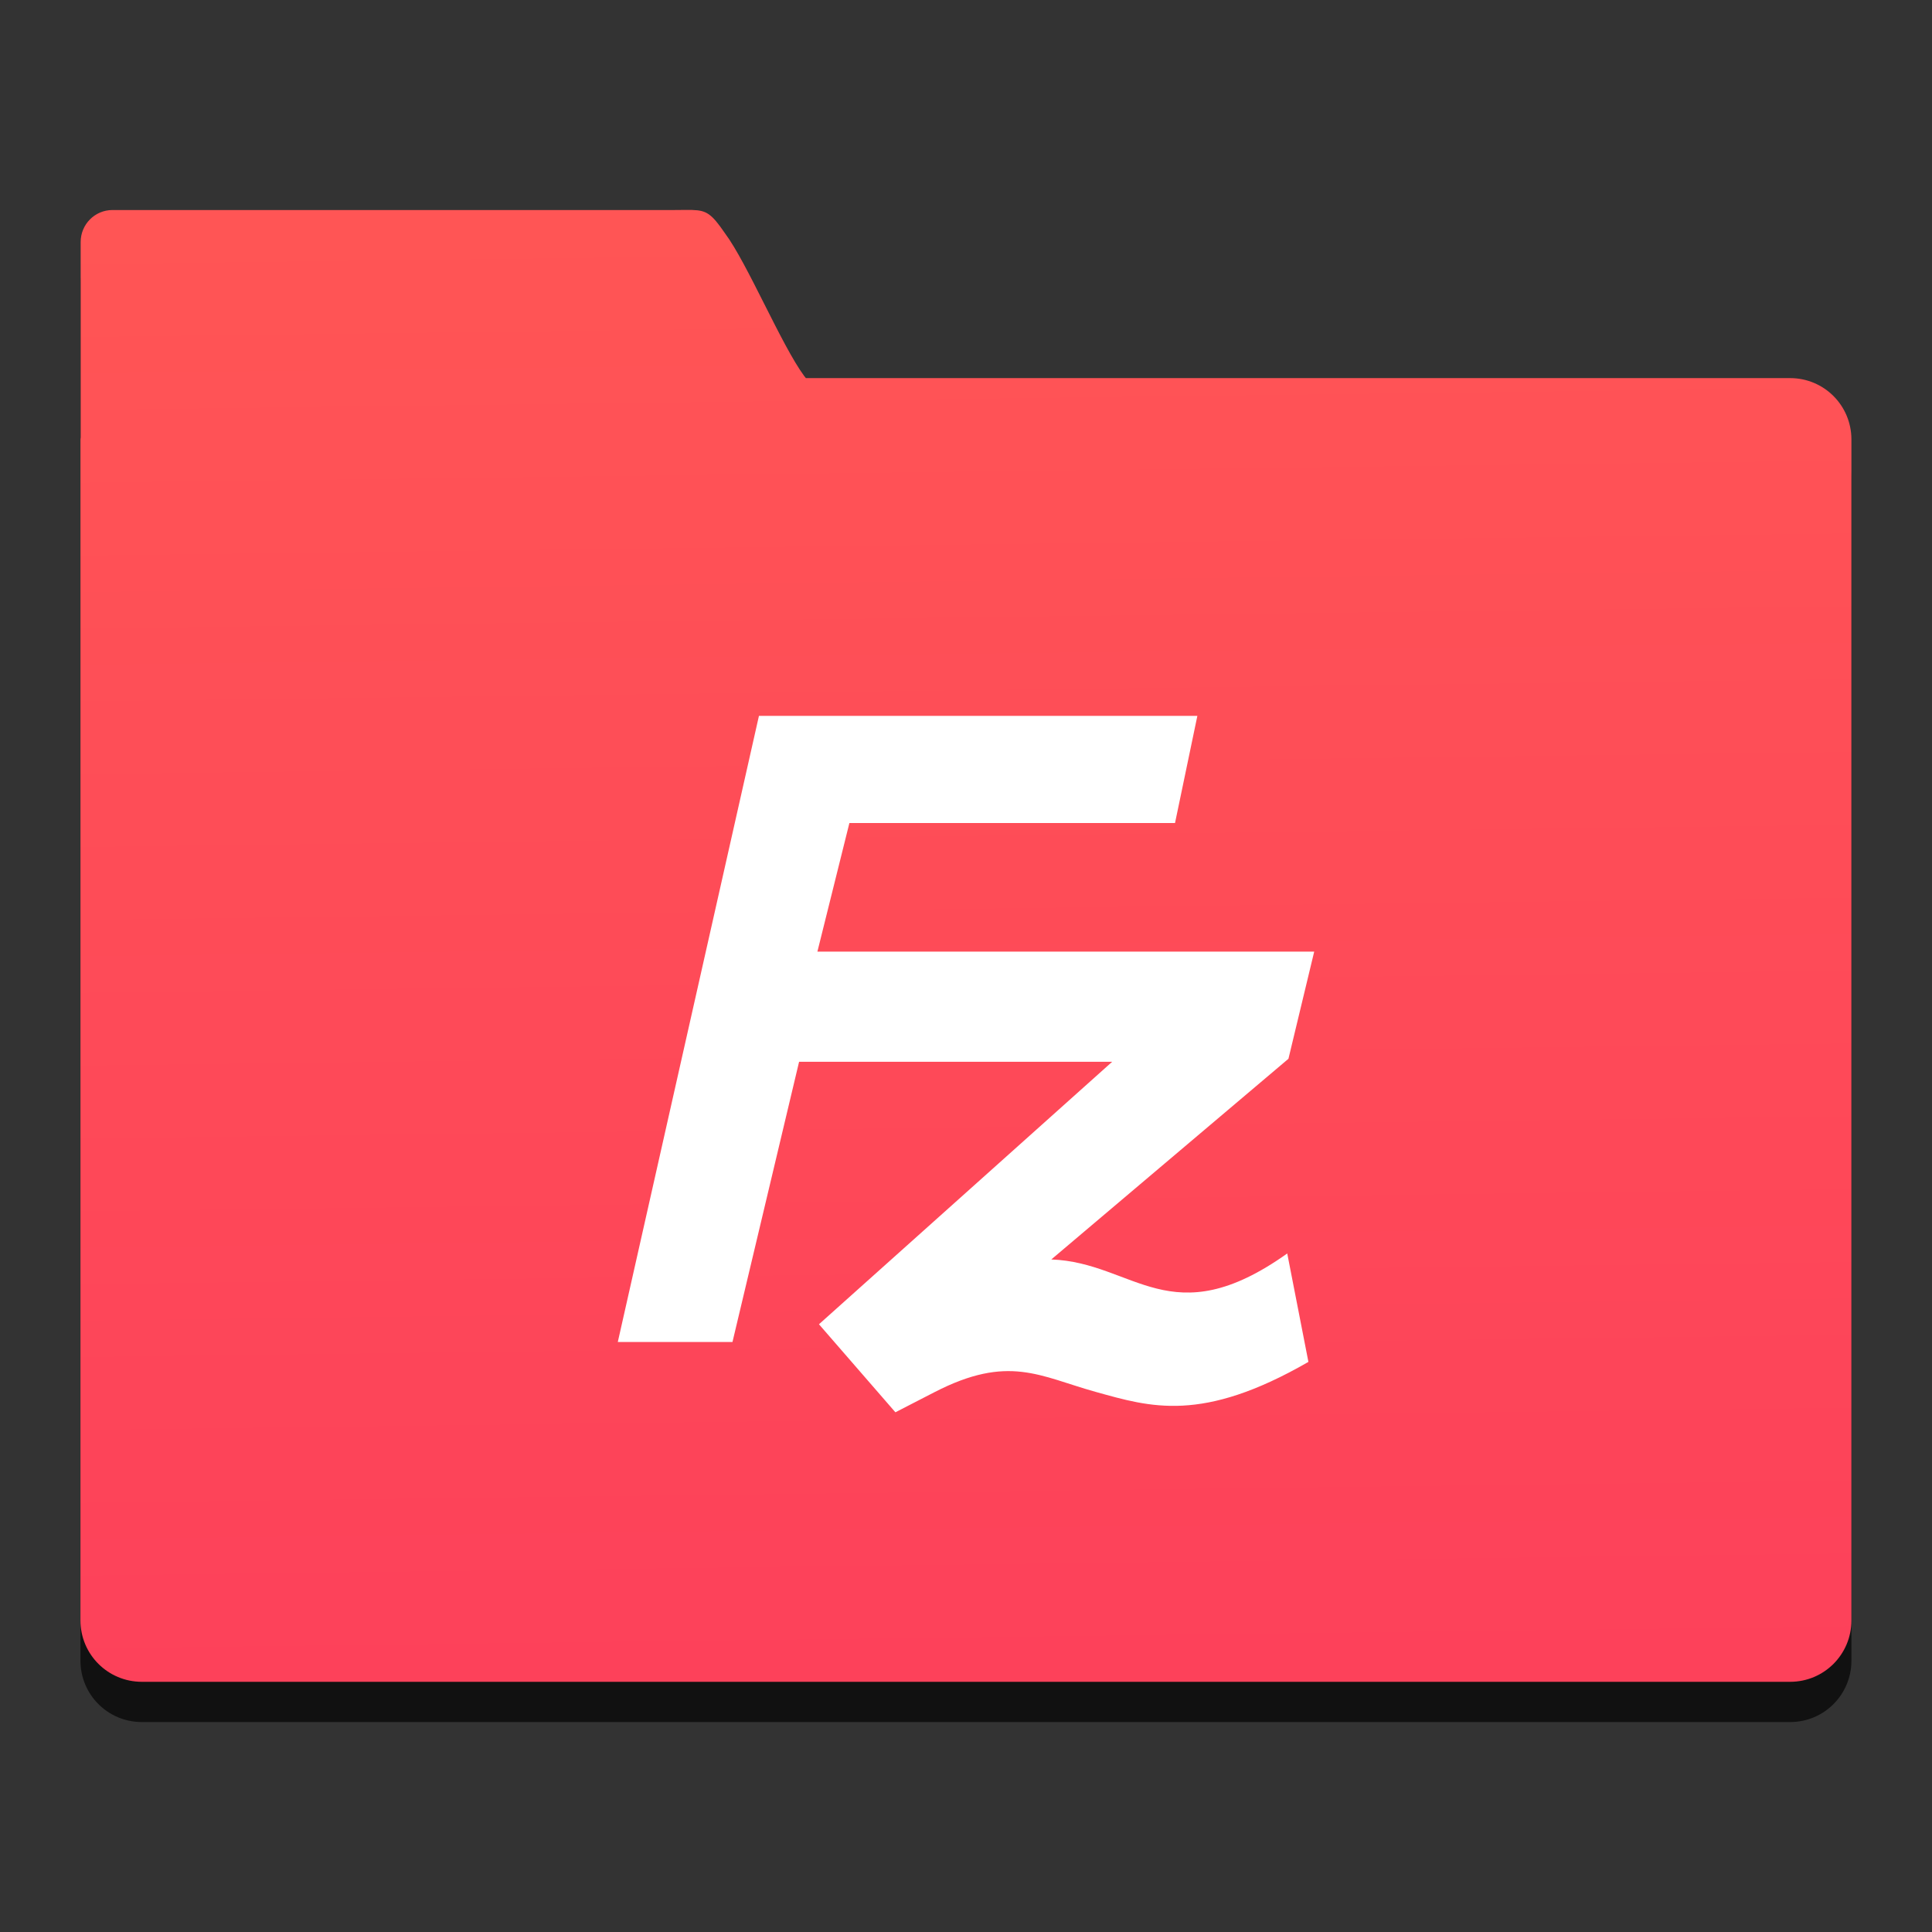 <?xml version="1.0" encoding="UTF-8" standalone="no"?>
<svg
   xmlns:dc="http://purl.org/dc/elements/1.1/"
   xmlns:cc="http://creativecommons.org/ns#"
   xmlns:rdf="http://www.w3.org/1999/02/22-rdf-syntax-ns#"
   xmlns:svg="http://www.w3.org/2000/svg"
   xmlns="http://www.w3.org/2000/svg"
   xmlns:sodipodi="http://sodipodi.sourceforge.net/DTD/sodipodi-0.dtd"
   xmlns:inkscape="http://www.inkscape.org/namespaces/inkscape"
   height="48"
   viewBox="0 0 48 48"
   width="48"
   version="1.1"
   id="svg21"
   sodipodi:docname="filezilla.svg"
   inkscape:version="0.92.2 5c3e80d, 2017-08-06">
  <rect x="0" y="0" width="48" height="48" fill="#333333" stroke="none"/>
  <defs
     id="defs25" />
  <sodipodi:namedview
     pagecolor="#ffffff"
     bordercolor="#666666"
     borderopacity="1"
     objecttolerance="10"
     gridtolerance="10"
     guidetolerance="10"
     inkscape:pageopacity="0"
     inkscape:pageshadow="2"
     inkscape:window-width="709"
     inkscape:window-height="480"
     id="namedview23"
     showgrid="false"
     inkscape:zoom="4.9166667"
     inkscape:cx="24"
     inkscape:cy="24"
     inkscape:window-x="0"
     inkscape:window-y="0"
     inkscape:window-maximized="0"
     inkscape:current-layer="svg21" />
  <linearGradient
     id="a"
     gradientUnits="userSpaceOnUse"
     x1="11.976"
     x2="11.522"
     y1="41.732"
     y2="5.543">
    <stop
       offset="0"
       stop-color="#fd415a"
       id="stop2" />
    <stop
       offset="1"
       stop-color="#f55"
       id="stop4" />
  </linearGradient>
  <path
     d="m17.2 6.216c-.118-.003-.26.002-.445.002h-13.96c-.438 0-.791.355-.791.796v4.851c-.001.018-.005.035-.005.054v29.34c0 .844.681 1.525 1.525 1.525h40.951c.844 0 1.523-.681 1.523-1.525v-29.34c0-.844-.679-1.525-1.523-1.525h-24.453c-.015-.019-.024-.03-.04-.05-.564-.76-1.416-2.81-1.972-3.551-.334-.487-.459-.567-.812-.576z"
     fill-opacity=".667"
     id="path7" />
  <path
     d="m17.2 5.216c-.118-.003-.26.002-.445.002h-13.96c-.438 0-.791.355-.791.796v4.851c-.001.018-.005.035-.005.054v29.34c0 .844.681 1.525 1.525 1.525h40.951c.844 0 1.523-.681 1.523-1.525v-29.34c0-.844-.679-1.525-1.523-1.525h-24.453c-.015-.019-.024-.03-.04-.05-.564-.76-1.416-2.81-1.972-3.551-.334-.487-.459-.567-.812-.576z"
     fill="url(#a)"
     id="path9" />
  <path
     style="fill:#ffffff"
     inkscape:connector-curvature="0"
     id="path17"
     d="m 18.856,17.785 -3.507,15.557 h 2.849 l 1.655,-6.962 h 7.778 l -7.284,6.521 1.899,2.187 0.973,-0.501 c 1.839,-0.946 2.611,-0.393 4.006,-0.005 1.358,0.377 2.634,0.78 5.282,-0.746 l -0.526,-2.694 c -2.89,2.055 -3.804,0.222 -5.862,0.149 l 5.892,-4.986 0.64,-2.662 H 20.308 l 0.795,-3.195 h 8.09 l 0.555,-2.662 H 18.856 Z" />
</svg>
